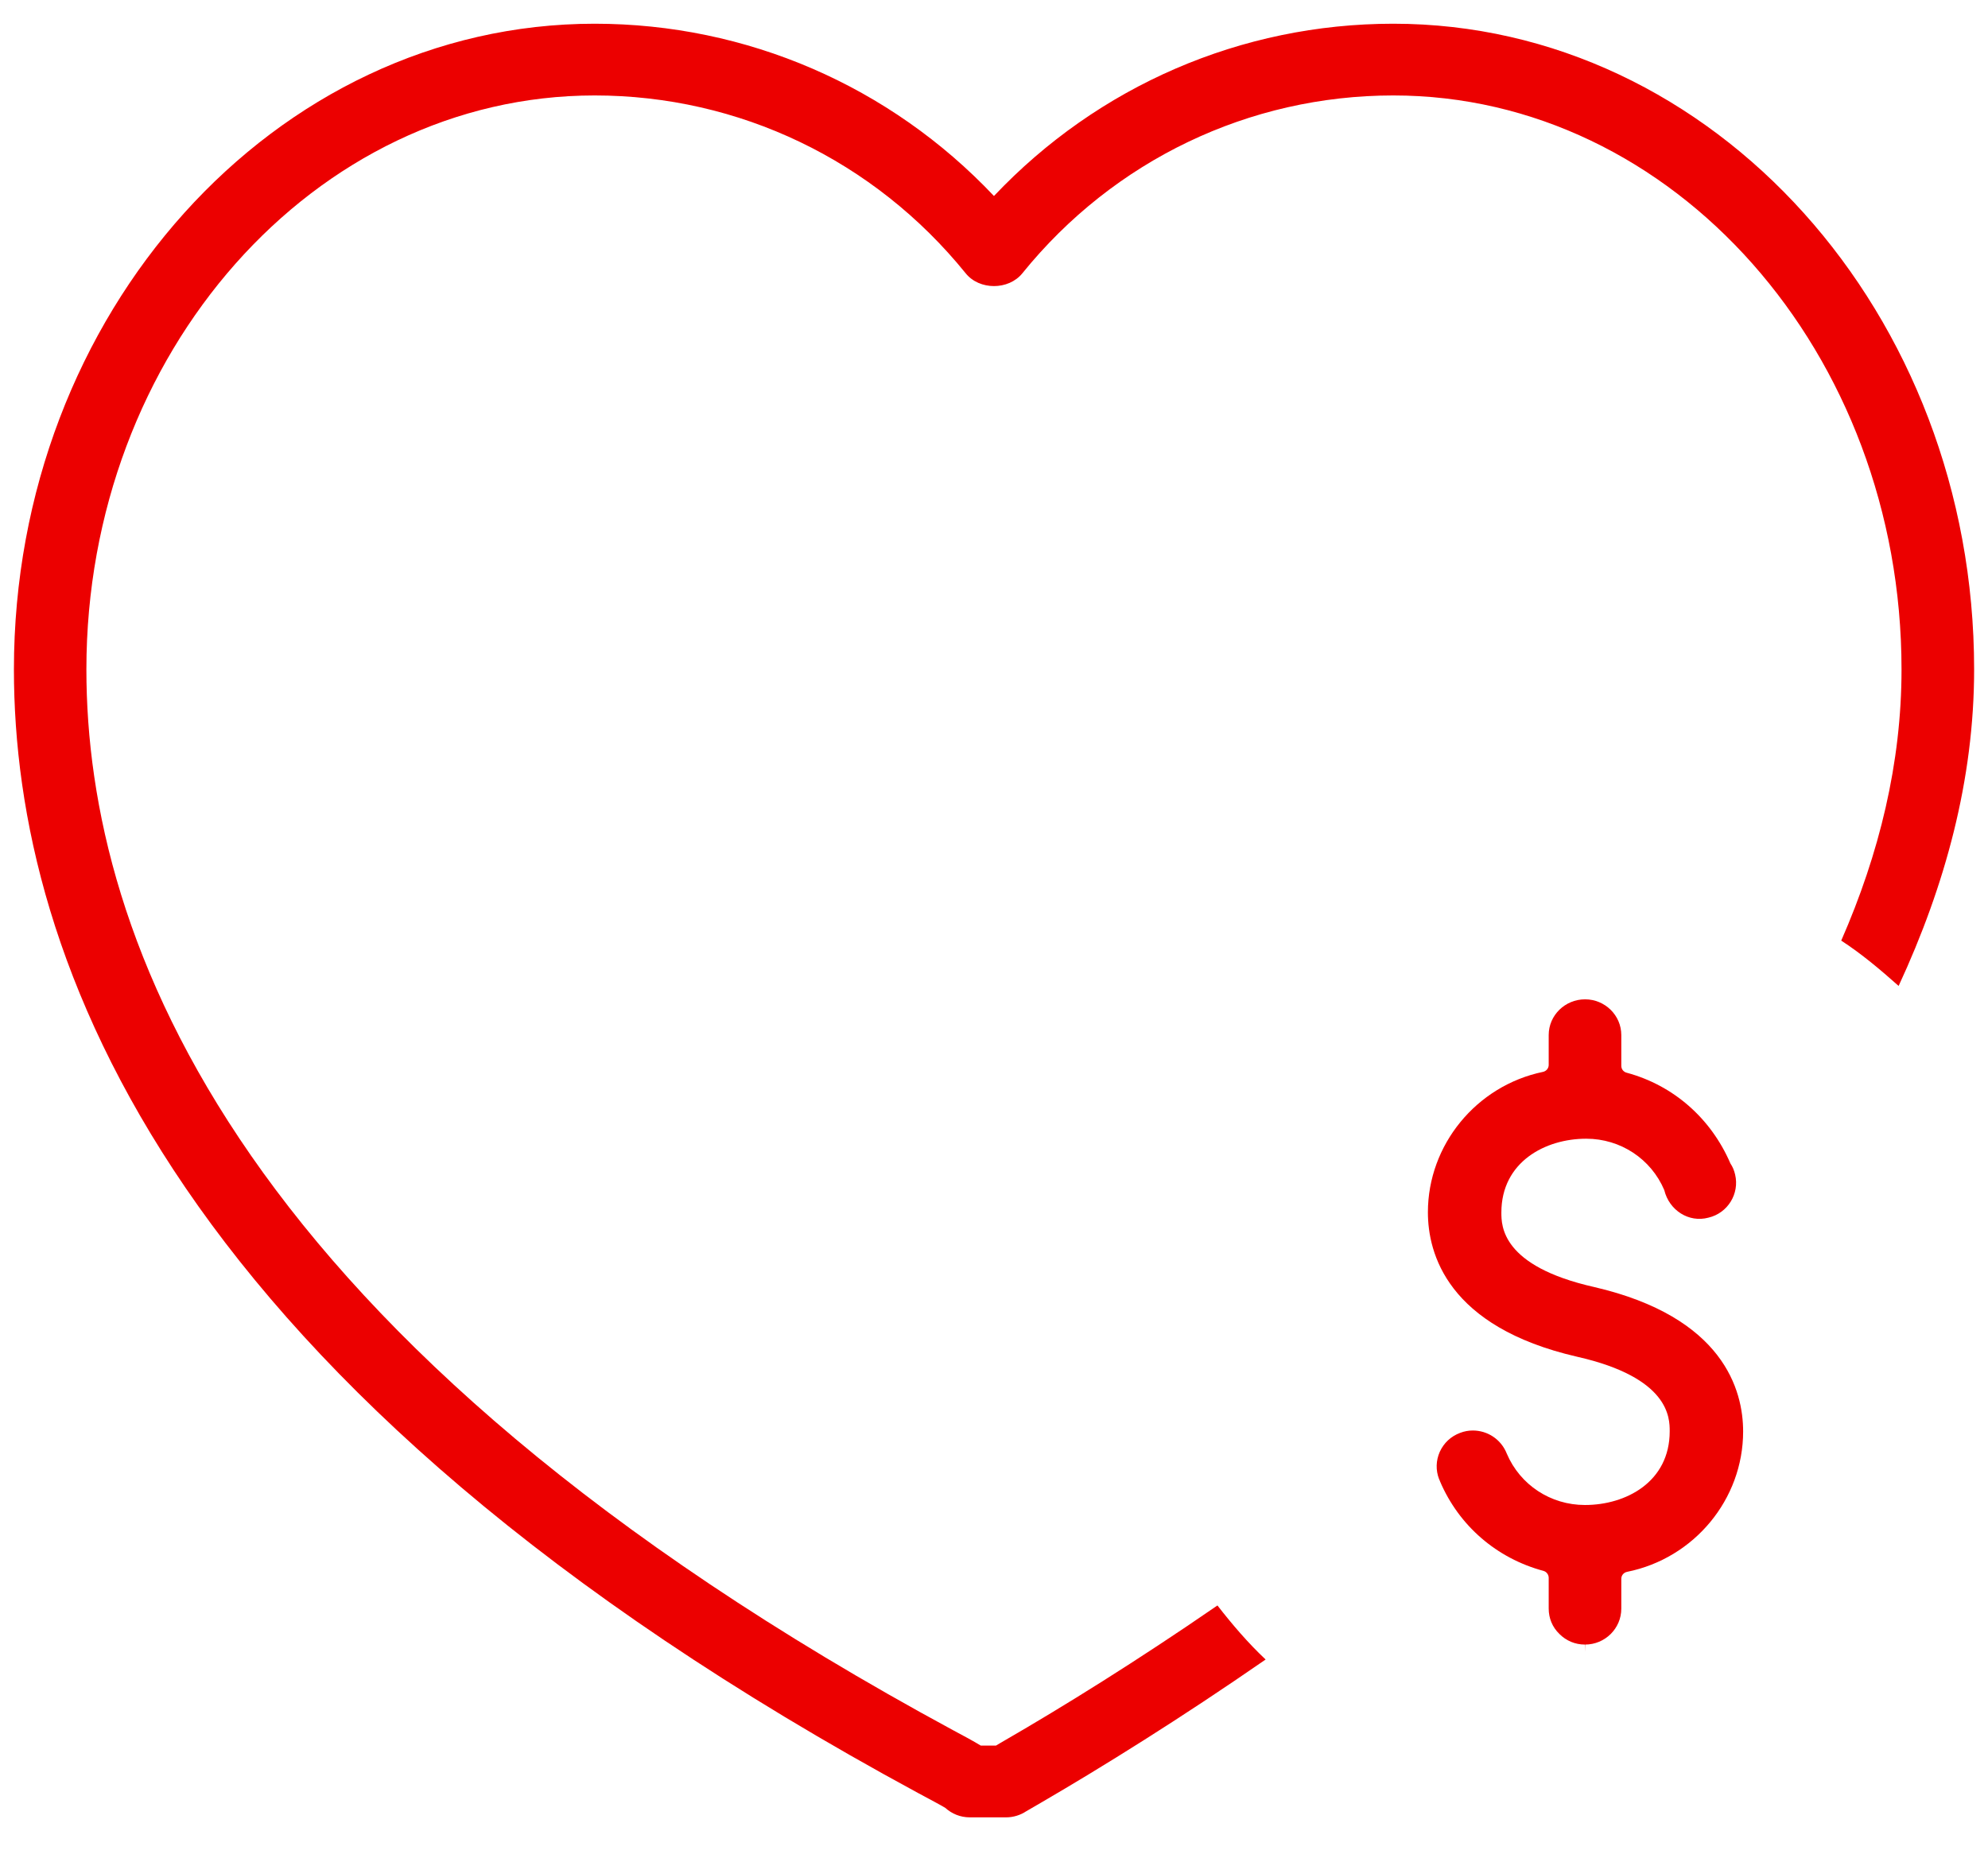 <?xml version="1.0" encoding="UTF-8"?>
<svg width="46px" height="43px" viewBox="0 0 46 43" version="1.1" xmlns="http://www.w3.org/2000/svg" xmlns:xlink="http://www.w3.org/1999/xlink">
    <!-- Generator: Sketch 49.1 (51147) - http://www.bohemiancoding.com/sketch -->
    <title>icono-donaciones</title>
    <desc>Created with Sketch.</desc>
    <defs></defs>
    <g id="PROTOTIPO-ACTUALIZADO" stroke="none" stroke-width="1" fill="none" fill-rule="evenodd">
        <g id="MIS-PUNTOS/01_MIS-PUNTOS_productos" transform="translate(-758, -551)">
            <g id="Group-2-Copy-10" transform="translate(718, 527)">
                <g id="icono-donaciones" transform="translate(27, 10)">
                    <polygon id="Fill-1" points="0 71.803 71.997 71.803 71.997 0.003 0 0.003"></polygon>
                    <g id="Group-6" transform="translate(13.2, 14.361)" fill="#EC0000">
                        <path d="M32.039,0.188 C28.519,0.188 25.207,1.629 22.799,4.175 C20.394,1.629 17.078,0.188 13.559,0.188 C6.15,0.188 0.122,6.89 0.122,15.132 C0.122,21.829 3.748,31.775 21.04,41.134 C21.343,41.298 21.561,41.411 21.673,41.48 C21.824,41.616 22.02,41.699 22.239,41.699 L23.082,41.699 C23.244,41.699 23.409,41.649 23.546,41.558 L23.899,41.353 C25.302,40.536 27.116,39.41 29.085,38.046 C28.676,37.661 28.315,37.238 27.97,36.795 C26.103,38.082 24.384,39.147 23.048,39.919 C22.972,39.966 22.902,40.002 22.846,40.038 L22.494,40.038 C22.326,39.936 22.113,39.82 21.847,39.679 C5.276,30.709 1.799,21.378 1.799,15.132 C1.799,7.806 7.077,1.848 13.559,1.848 C16.899,1.848 20.027,3.348 22.144,5.963 C22.46,6.359 23.138,6.359 23.457,5.963 C25.571,3.348 28.701,1.848 32.039,1.848 C38.521,1.848 43.799,7.806 43.799,15.132 C43.799,17.298 43.284,19.399 42.404,21.408 C42.88,21.718 43.309,22.081 43.732,22.457 C44.81,20.132 45.479,17.683 45.479,15.132 C45.479,6.89 39.448,0.188 32.039,0.188" id="Fill-2"></path>
                        <path d="M36.685,29.425 C34.54,28.941 34.54,28.005 34.54,27.701 C34.54,26.528 35.559,25.993 36.5,25.993 L36.505,25.993 C37.298,25.993 38.003,26.461 38.309,27.181 C38.423,27.651 38.877,27.942 39.331,27.82 C39.779,27.715 40.053,27.266 39.949,26.824 C39.927,26.727 39.891,26.641 39.84,26.566 C39.387,25.515 38.516,24.756 37.441,24.466 C37.362,24.446 37.315,24.38 37.315,24.305 L37.315,23.594 C37.315,23.137 36.937,22.767 36.477,22.767 C36.013,22.767 35.635,23.137 35.635,23.594 L35.635,24.286 C35.635,24.363 35.579,24.43 35.503,24.446 C33.96,24.767 32.84,26.137 32.84,27.695 C32.84,28.647 33.288,30.347 36.29,31.038 C38.435,31.523 38.435,32.458 38.435,32.765 C38.435,33.939 37.418,34.47 36.477,34.47 L36.472,34.47 C35.679,34.47 34.974,34.005 34.666,33.283 C34.534,32.948 34.218,32.746 33.879,32.746 C33.781,32.746 33.683,32.763 33.585,32.801 C33.369,32.882 33.207,33.037 33.115,33.239 C33.025,33.441 33.019,33.665 33.098,33.87 C33.103,33.872 33.12,33.919 33.12,33.922 C33.557,34.949 34.431,35.704 35.514,35.995 C35.584,36.014 35.635,36.081 35.635,36.155 L35.635,36.867 C35.635,37.091 35.721,37.298 35.881,37.453 C36.041,37.614 36.248,37.7 36.472,37.7 L36.477,37.866 L36.477,37.7 C36.937,37.7 37.315,37.329 37.315,36.869 L37.315,36.178 C37.315,36.1 37.368,36.034 37.449,36.017 C39.003,35.704 40.134,34.337 40.134,32.768 C40.134,31.819 39.686,30.12 36.685,29.425" id="Fill-4"></path>
                    </g>
                </g>
            </g>
        </g>
    </g>
</svg>